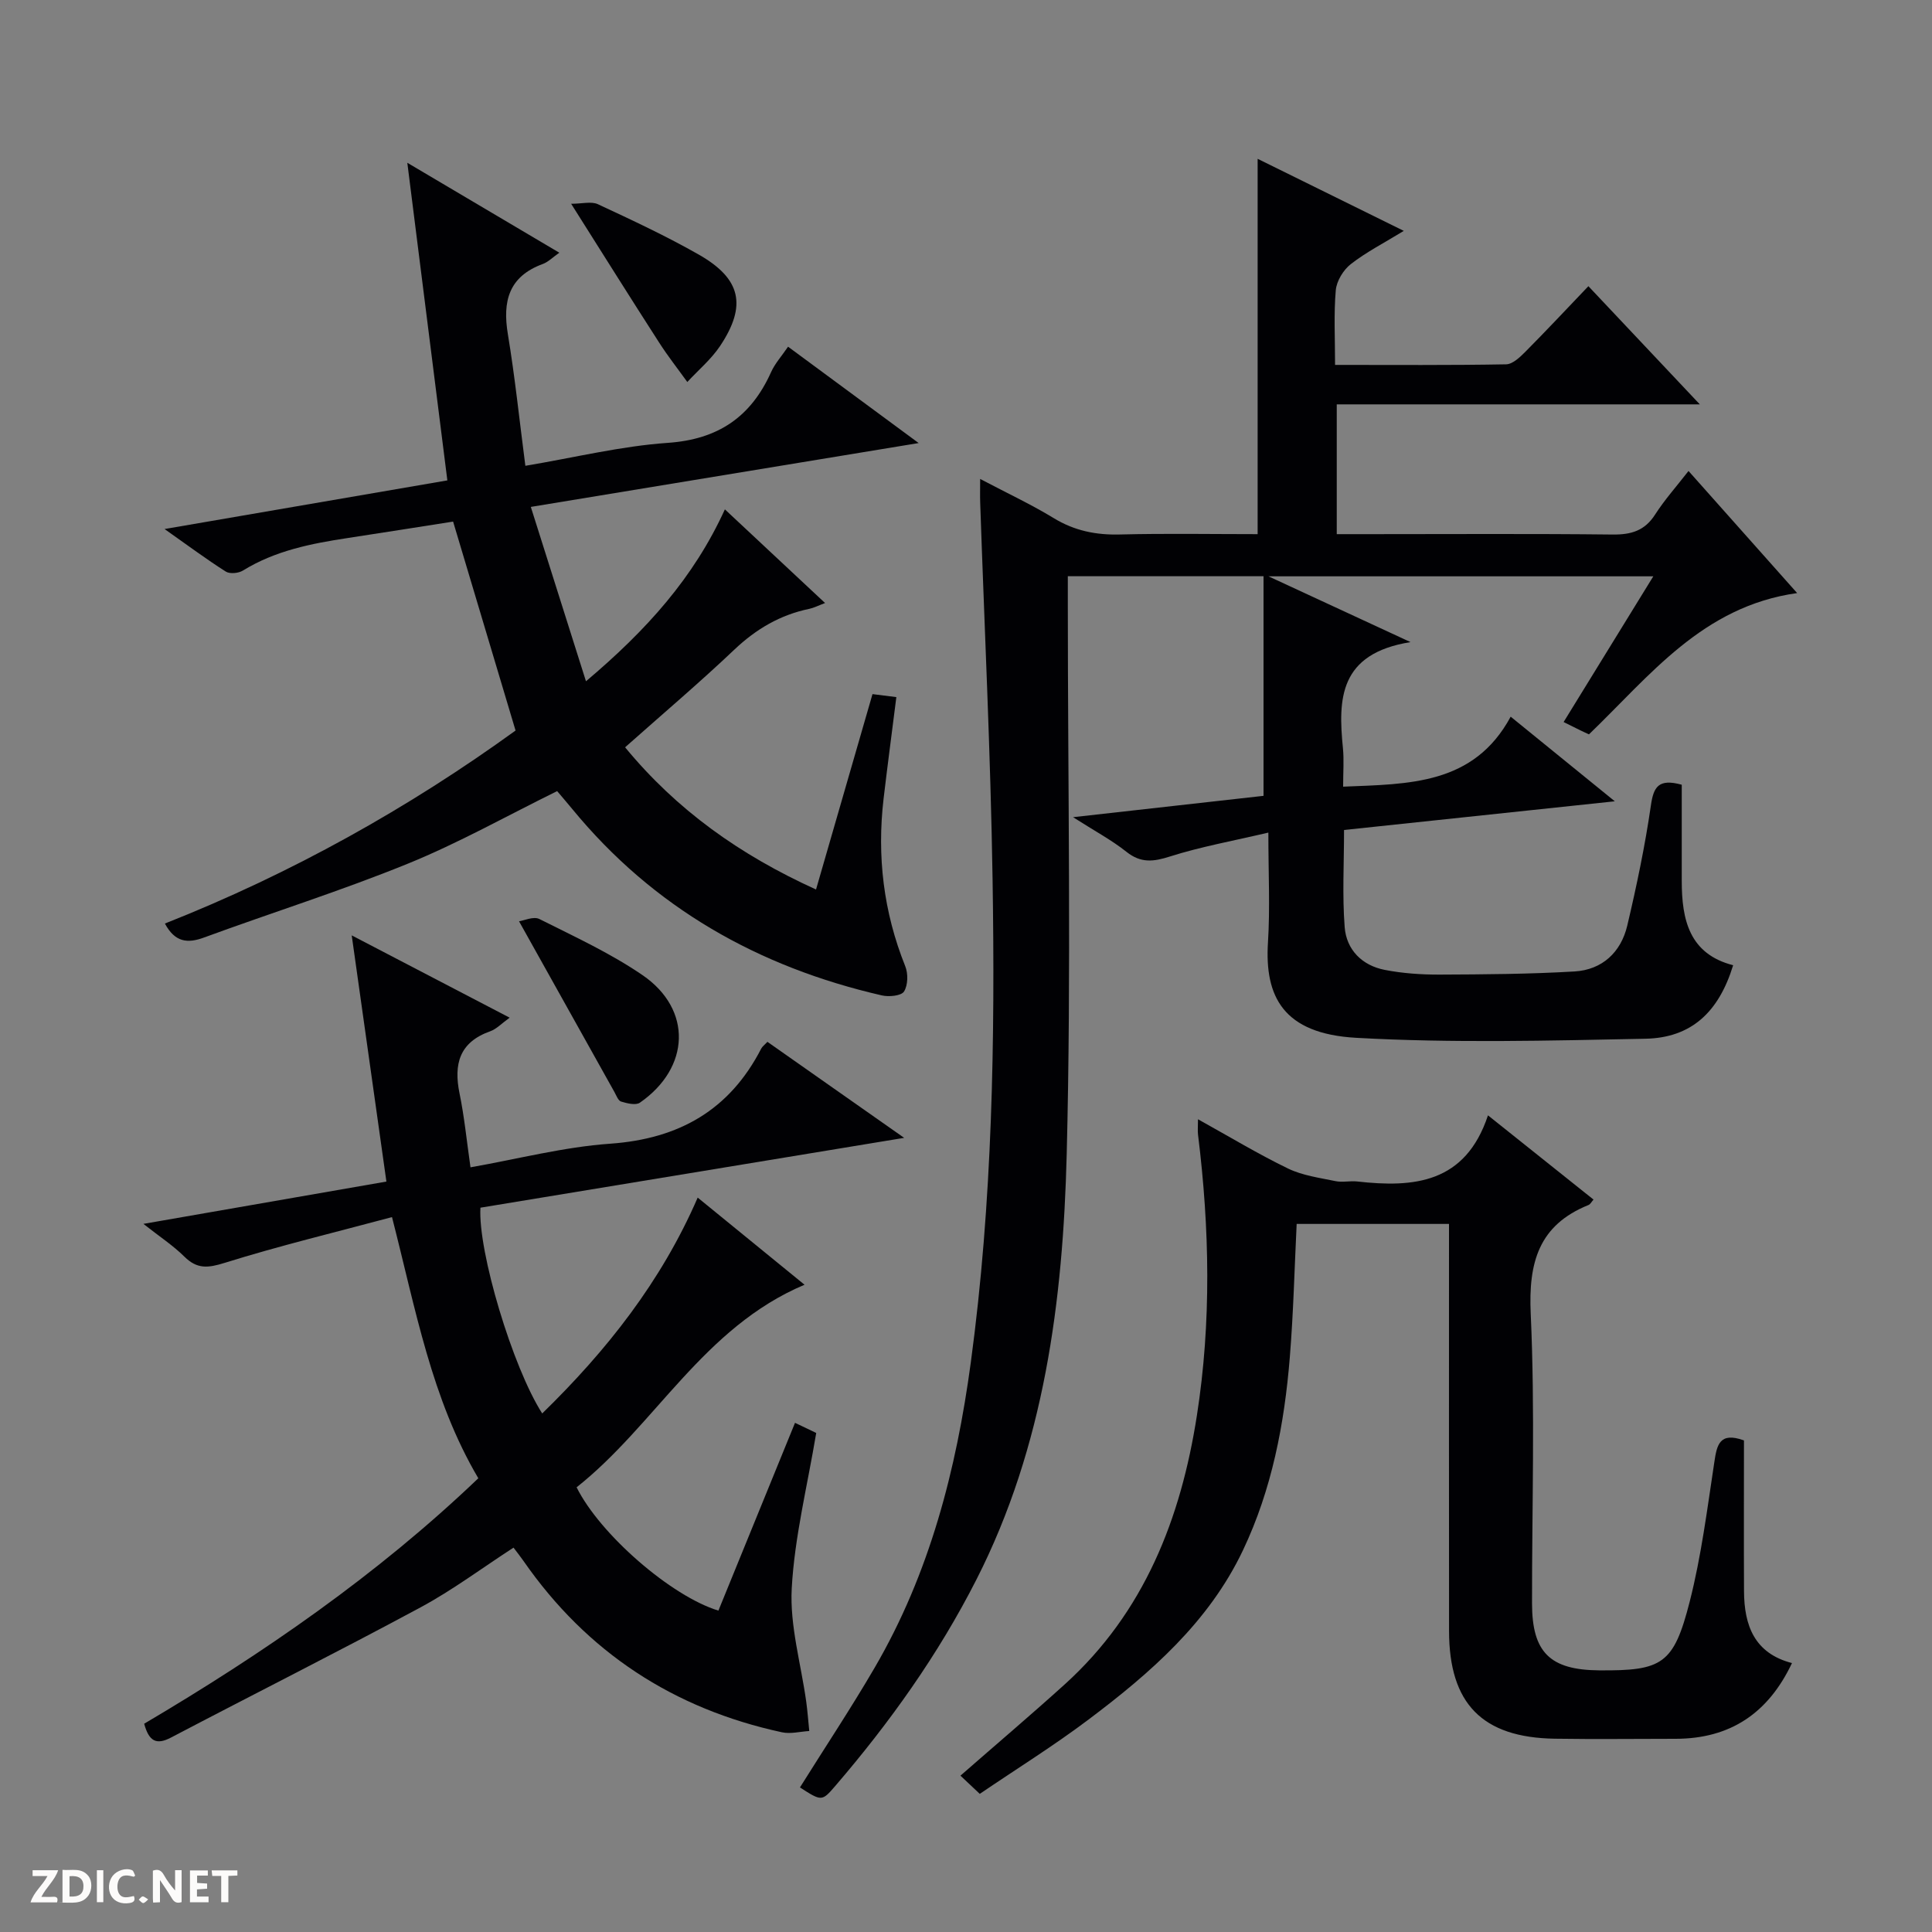 <svg enable-background="new 0 0 400 400" viewBox="0 0 400 400" xmlns="http://www.w3.org/2000/svg"><rect x="0" y="0" width="400" height="400" fill="#808080" stroke="none"/><g fill="#fcfbfa"><path d="m37.59 393.81c-.92.31-1.52.05-2-.78-.7-1.2-1.52-2.34-2.47-3.78v4.59c-.55.03-.95.05-1.41.07-.03-.37-.06-.64-.06-.91 0-1.91 0-3.81 0-5.7 1.13-.41 1.77-.03 2.29.91.62 1.11 1.38 2.14 2.31 3.19v-4.2h1.35v6.61z"/><path d="m12.94 393.88v-6.75c1.9.19 3.93-.54 5.37 1.29.8 1.01.78 2.88.03 3.97-1.37 1.97-3.4 1.51-6.4 1.49m2.45-1.22c2.04.12 2.92-.58 2.89-2.21-.03-1.51-.98-2.19-2.89-2z"/><path d="m11.81 393.87h-5.49c.68-2.18 2.47-3.48 3.51-5.45h-3.08v-1.21h5.29c-.71 2.13-2.44 3.48-3.47 5.51.86 0 1.63.04 2.39-.01.79-.05 1.14.21.85 1.16"/><path d="m39.33 393.86v-6.61h3.7v1.07h-2.22v1.52c.68.04 1.34.09 2.07.13v1.07c-.72.05-1.38.09-2.1.14v1.48h2.4v1.19h-3.85z"/><path d="m27.71 388.56c-1.15-.3-2.46-.61-3.1.64-.37.73-.41 1.93-.06 2.67.63 1.35 1.99.93 3.17.68.35.94-.01 1.32-.93 1.46-1.62.25-3.05-.27-3.76-1.48-.73-1.24-.6-3.03.31-4.17.88-1.11 2.71-1.7 4-1.16.32.13.44.74.65 1.12-.1.08-.19.16-.28.24"/><path d="m49.15 387.24v1.07c-.59.02-1.17.05-1.87.08v5.44h-1.48v-5.44h-1.85c-.05-.4-.08-.73-.13-1.15z"/><path d="m20.06 387.21h1.33v6.62h-1.33z"/><path d="m30.68 393.25c-.39.38-.8.79-1.05.76-.32-.05-.6-.45-.9-.7.26-.24.51-.64.8-.67.29-.04.62.3 1.15.61"/></g><path d="m202.93 99.16c5.63 2.97 10.59 5.28 15.23 8.11 4.31 2.63 8.76 3.52 13.74 3.39 9.46-.24 18.93-.07 28.48-.07 0-26.08 0-51.64 0-77.71 9.75 4.81 19.54 9.63 30.26 14.92-4.13 2.53-7.79 4.4-10.97 6.88-1.55 1.21-2.94 3.5-3.11 5.41-.43 4.91-.15 9.89-.15 15.46 12.19 0 23.8.09 35.41-.12 1.36-.02 2.88-1.49 4-2.61 4.33-4.36 8.52-8.84 13.04-13.57 7.85 8.32 15.11 16.03 23.07 24.47-25.49 0-50.16 0-75.17 0v26.87h7.13c16.67 0 33.33-.11 50 .08 3.85.04 6.64-.79 8.79-4.15 1.96-3.05 4.4-5.78 6.91-9.01 7.53 8.46 14.77 16.61 22.49 25.28-19.6 2.75-30.47 17.1-43.1 29.25-.6-.28-1.18-.53-1.74-.81-1.04-.51-2.07-1.03-3.51-1.74 6.15-10 12.21-19.83 18.57-30.17-26.46 0-52.29 0-79.68 0 10.04 4.65 18.78 8.7 29.41 13.62-14.83 2.38-15 11.81-13.99 21.96.24 2.46.04 4.96.04 7.97 13.63-.56 27.04-.34 34.69-14.49 7.32 5.95 13.88 11.28 21.56 17.52-19.34 2.05-37.5 3.97-56.06 5.94 0 6.91-.38 13.54.13 20.1.36 4.7 3.59 7.94 8.27 8.86 3.72.73 7.59.99 11.39.98 9.31-.04 18.64-.1 27.93-.65 5.73-.34 9.61-3.97 10.92-9.5 1.94-8.22 3.68-16.52 4.89-24.88.55-3.82 1.56-5.61 6.39-4.28v19.94c0 8.01 1.56 15.1 10.64 17.43-2.98 9.71-8.65 15.03-18.18 15.22-19.95.4-39.95.92-59.84-.19-15.19-.84-19-8.6-18.29-19.78.45-7.1.08-14.25.08-22.71-7.36 1.73-13.99 2.92-20.35 4.94-3.44 1.1-6.04 1.42-9.03-.96-3.07-2.44-6.58-4.31-11.06-7.17 14.06-1.58 26.82-3.01 39.44-4.42 0-15.18 0-30.18 0-45.47-13.92 0-26.86 0-40.52 0v5.74c0 38 .73 76.01-.23 113.98-.77 30.32-4.62 60.36-18.7 88.03-7.89 15.51-17.92 29.57-29.24 42.74-2.75 3.2-2.82 3.15-7.29.28 5.16-8.25 10.55-16.36 15.45-24.76 11.41-19.56 16.92-40.99 19.93-63.27 4.49-33.25 5.03-66.68 4.5-100.12-.41-25.94-1.68-51.87-2.56-77.81-.05-1.32-.01-2.64-.01-4.95z" fill="#010104"/><path d="m164.6 294.58c1.9.91 3.51 1.67 4.39 2.1-1.84 11.03-4.49 21.55-5.07 32.19-.42 7.73 1.92 15.62 3 23.44.28 2.02.42 4.05.63 6.08-1.89.11-3.87.65-5.66.26-22.44-4.85-40.38-16.56-53.52-35.49-.56-.81-1.18-1.58-2.05-2.74-6.48 4.2-12.61 8.79-19.27 12.38-17.09 9.2-34.45 17.92-51.64 26.94-3.08 1.62-4.58.74-5.56-2.86 24.6-14.53 48.22-30.78 69.18-50.82-9.7-16.46-12.93-34.84-17.87-54.07-11.8 3.16-23.34 5.94-34.64 9.47-3.46 1.08-5.7 1.33-8.34-1.28-2.34-2.32-5.16-4.16-8.49-6.79 17.04-2.97 33.38-5.82 50.31-8.76-2.37-16.85-4.72-33.5-7.18-50.97 11.19 5.83 21.69 11.3 32.7 17.04-1.66 1.19-2.73 2.36-4.04 2.82-6.36 2.26-7.58 6.77-6.34 12.85 1 4.85 1.48 9.81 2.27 15.31 9.79-1.72 19.3-4.21 28.93-4.89 14.26-1.01 24.72-6.97 31.27-19.7.22-.42.65-.72 1.28-1.39 4.59 3.23 9.19 6.46 13.78 9.68 4.56 3.21 9.13 6.41 14.53 10.2-30.06 4.95-58.95 9.71-87.73 14.46-.54 9.01 6.65 33.04 12.79 42.6 13.37-13.04 24.65-27.31 32.19-44.69 7.33 5.98 14.49 11.83 22.12 18.04-20.97 8.85-30.86 29.02-47.19 41.94 4.86 9.78 19.64 22.58 29.36 25.53 5.23-12.84 10.48-25.7 15.86-38.88z" fill="#010104"/><path d="m34.14 191.21c26.28-10.38 50.57-24.01 72.6-39.96-4.34-14.52-8.54-28.57-12.93-43.26-6.84 1.07-14.32 2.26-21.81 3.4-7.57 1.15-15.02 2.61-21.69 6.73-.92.57-2.72.75-3.56.22-4.02-2.55-7.85-5.41-12.68-8.81 20.3-3.49 39.45-6.79 58.55-10.07-2.74-21.69-5.43-43.04-8.29-65.76 11.19 6.62 21.15 12.51 31.47 18.62-1.36.95-2.29 1.92-3.43 2.34-7.06 2.59-8.35 7.73-7.22 14.54 1.46 8.81 2.38 17.71 3.62 27.24 10.26-1.72 19.81-4.08 29.48-4.75 10.44-.72 17.23-5.37 21.4-14.66.8-1.78 2.18-3.29 3.51-5.25 8.87 6.54 17.49 12.9 27.04 19.95-27.02 4.45-52.95 8.72-80.3 13.22 3.78 11.94 7.42 23.46 11.42 36.1 12.57-10.61 22.3-21.43 28.76-35.59 7.1 6.63 13.71 12.82 20.74 19.39-1.48.56-2.34 1.01-3.25 1.2-6.03 1.25-11.01 4.17-15.51 8.43-7.23 6.86-14.84 13.31-22.64 20.24 10.7 13 23.82 22.31 39.53 29.44 3.91-13.52 7.75-26.8 11.69-40.45 1.8.23 3.36.42 4.94.62-.92 7.29-1.83 14.14-2.64 21-1.4 11.94-.02 23.5 4.48 34.71.62 1.53.57 3.93-.25 5.24-.56.9-3.13 1.15-4.59.81-25.57-5.87-47.33-18.16-64.13-38.63-1.05-1.28-2.14-2.53-3.1-3.67-10.36 5.1-20.36 10.73-30.9 15.02-13.83 5.63-28.11 10.12-42.14 15.27-3.49 1.3-6.08 1.02-8.17-2.87z" fill="#010104"/><path d="m361.07 298.22c0 10.32-.04 20.79.01 31.25.04 7.04 2.13 12.83 9.93 14.85-4.91 10.38-12.79 15.68-24.12 15.68-8.33 0-16.66.11-24.99-.02-15-.23-21.87-7.25-21.89-22.27-.03-26.15-.01-52.31-.01-78.46 0-1.82 0-3.65 0-5.85-10.58 0-20.96 0-31.54 0-.45 9.17-.67 18.43-1.42 27.64-1.12 13.8-3.71 27.32-9.7 39.93-7.08 14.9-19.16 25.41-31.99 35.06-7.16 5.39-14.8 10.14-22.5 15.37-1.51-1.43-2.77-2.61-4-3.77 7.36-6.44 14.57-12.55 21.58-18.89 16.48-14.9 24.05-34.34 27.37-55.65 3.02-19.33 2.64-38.76.24-58.16-.1-.81-.01-1.64-.01-3.2 6.49 3.6 12.43 7.19 18.64 10.2 3 1.45 6.51 1.92 9.83 2.61 1.44.3 3-.09 4.48.07 11.73 1.32 22.41.41 27.09-13.69 7.83 6.25 14.79 11.81 21.85 17.44-.41.46-.65.96-1.03 1.12-10.34 4.17-12.46 11.92-11.97 22.54.91 19.95.25 39.97.27 59.96.01 10.12 3.71 13.77 13.91 13.85 13.05.1 15.42-1.25 18.73-14.21 2.41-9.45 3.63-19.21 5.1-28.88.53-3.6 1.08-6.34 6.14-4.52z" fill="#010104"/><path d="m107.46 190.74c1.01-.14 3-1.07 4.21-.47 7.25 3.64 14.71 7.07 21.37 11.63 10.34 7.09 9.87 19.17-.56 26.4-.86.59-2.64.14-3.88-.23-.61-.18-.99-1.26-1.39-1.98-6.45-11.52-12.89-23.06-19.75-35.35z" fill="#010104"/><path d="m118.25 42.19c2.26 0 4.17-.54 5.54.09 7.06 3.29 14.14 6.59 20.9 10.44 8.76 5 9.97 10.55 4.4 18.91-1.85 2.77-4.51 4.99-6.79 7.46-1.95-2.71-4.03-5.35-5.83-8.16-5.83-9.05-11.54-18.17-18.22-28.74z" fill="#010104"/></svg>